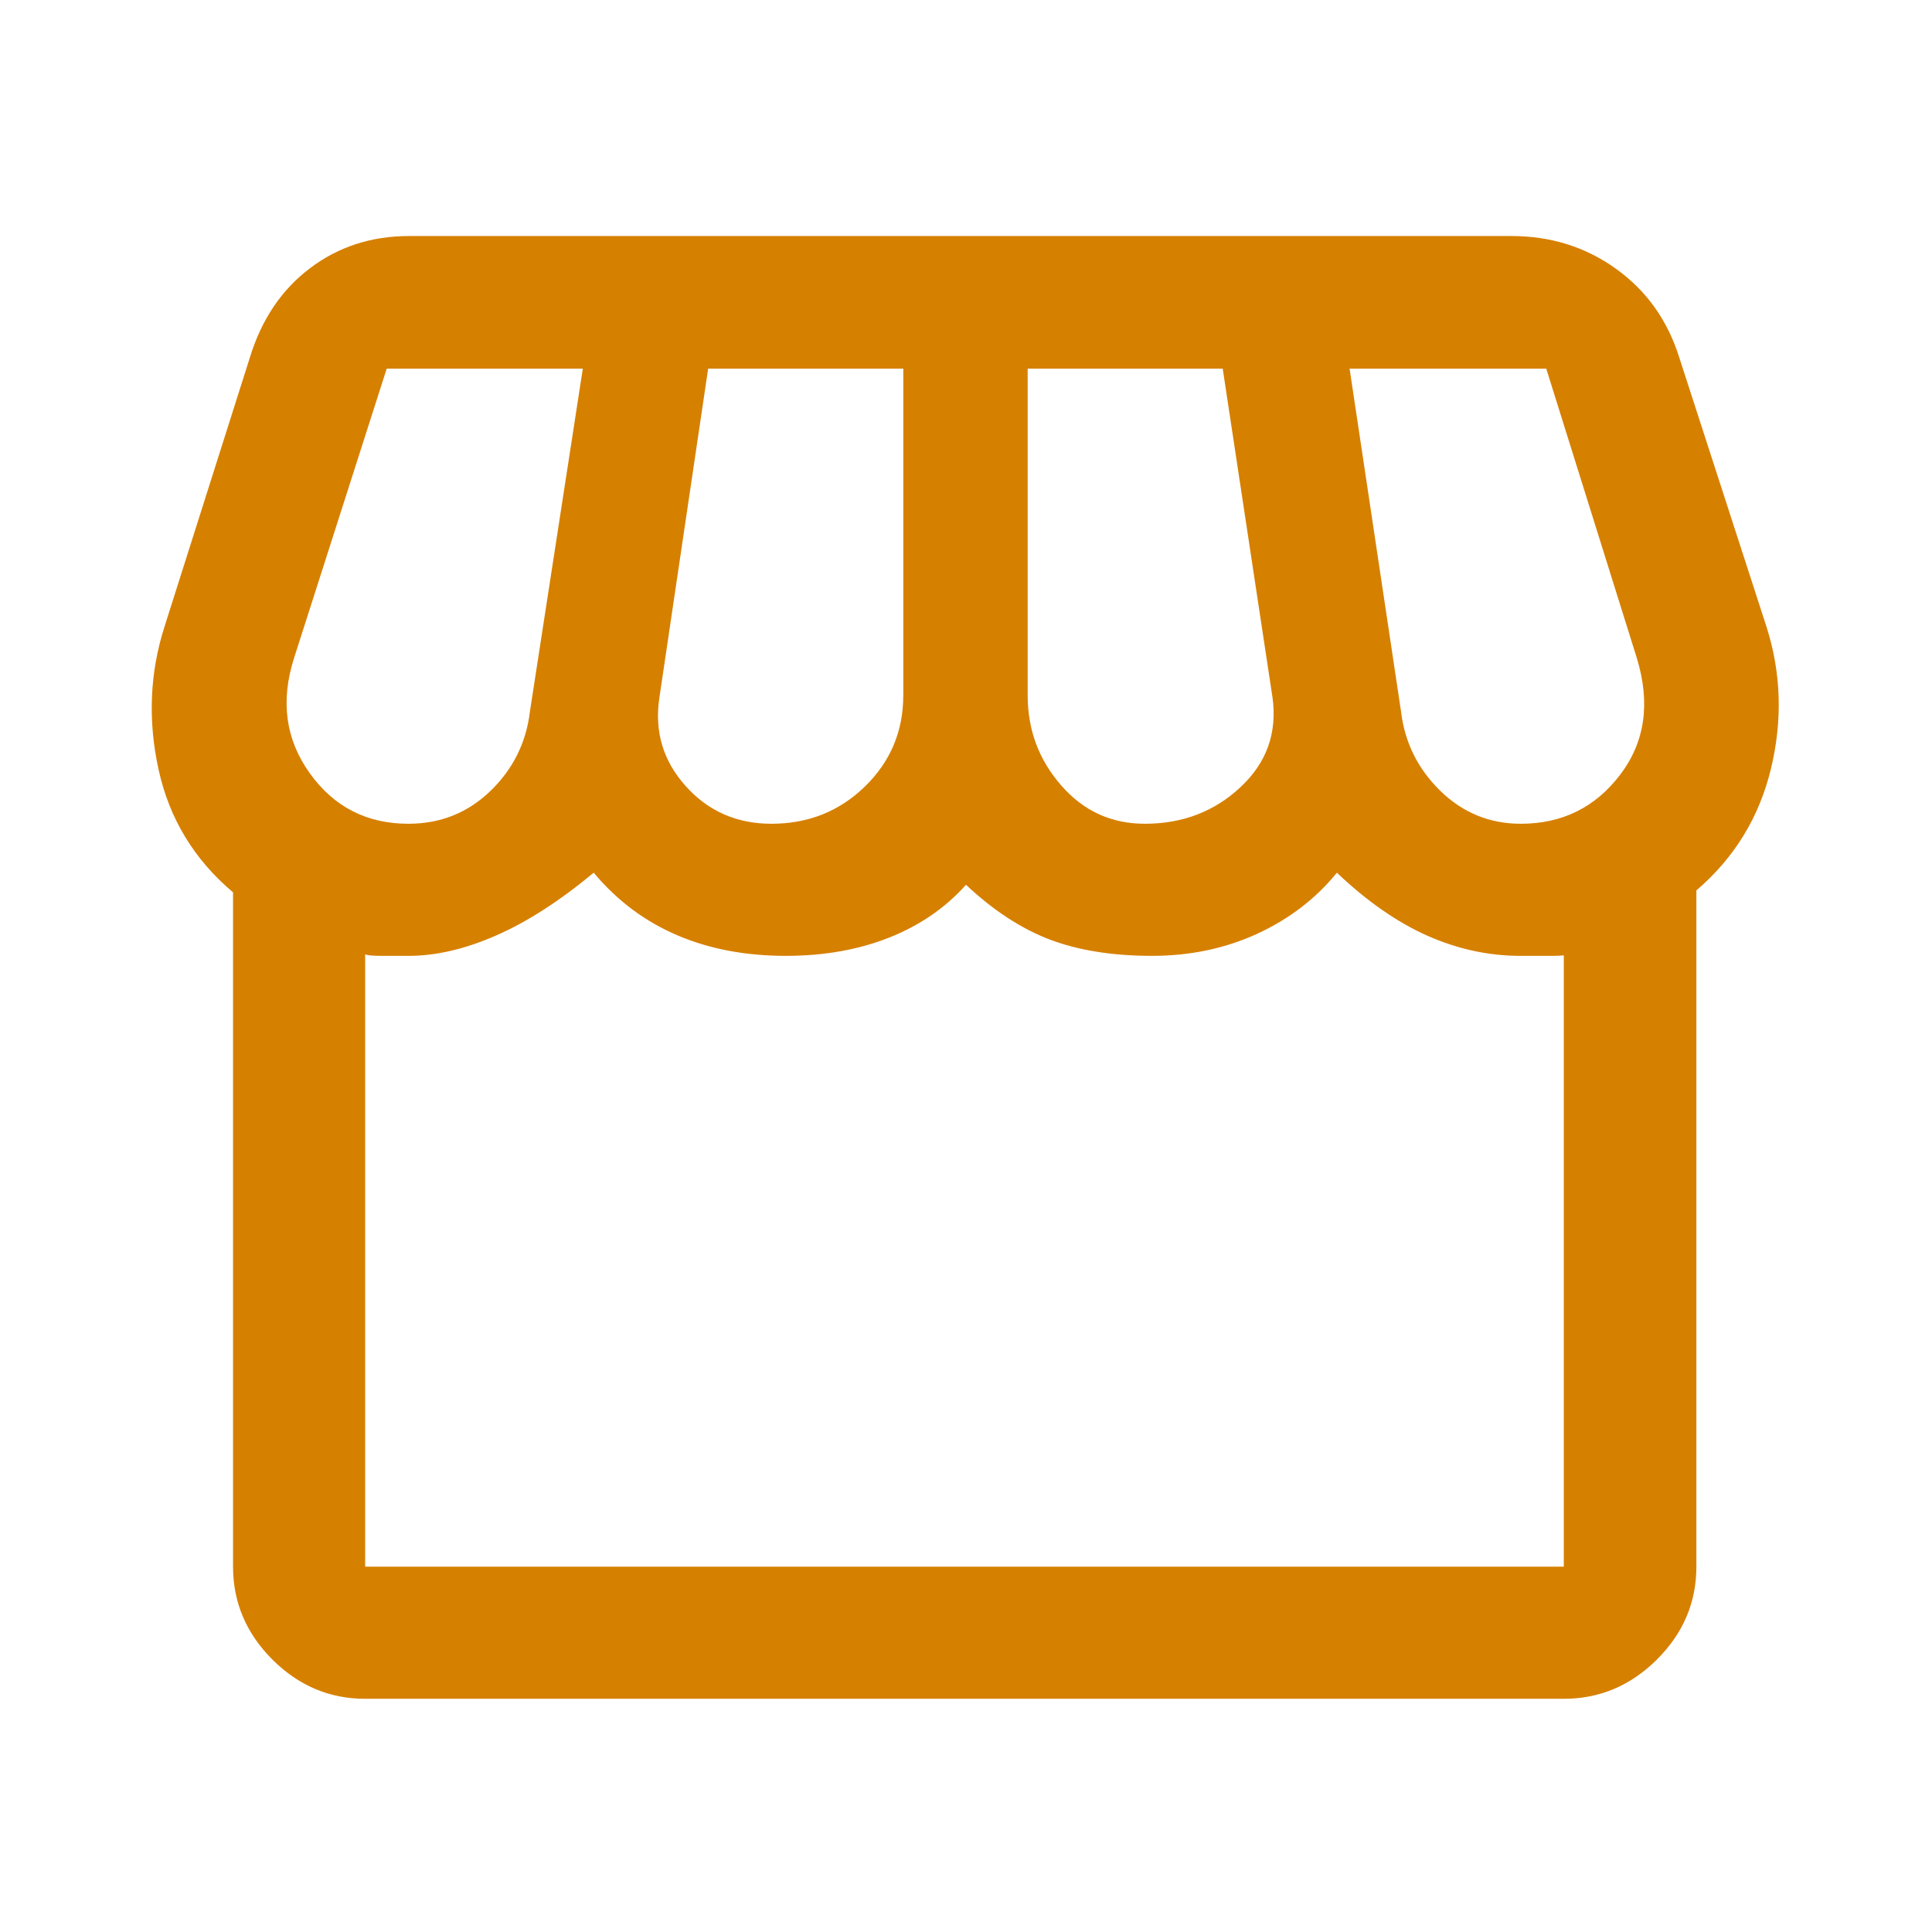 <svg width="24" height="24" viewBox="0 0 24 24" fill="none" xmlns="http://www.w3.org/2000/svg">
<g id="Icon">
<path id="Vector" d="M4.536 21.103C4.093 21.103 3.709 20.94 3.383 20.615C3.058 20.289 2.895 19.905 2.895 19.462V11.085C2.412 10.678 2.103 10.169 1.97 9.56C1.836 8.951 1.86 8.358 2.044 7.783L3.104 4.441C3.249 3.968 3.498 3.598 3.851 3.332C4.203 3.065 4.614 2.932 5.082 2.932H18.776C19.264 2.932 19.698 3.068 20.076 3.34C20.454 3.612 20.716 3.979 20.861 4.443L21.943 7.783C22.127 8.358 22.145 8.947 21.999 9.551C21.853 10.154 21.544 10.658 21.073 11.061V19.462C21.073 19.905 20.91 20.289 20.583 20.615C20.256 20.94 19.871 21.103 19.426 21.103H4.536ZM14.221 10.233C14.689 10.233 15.085 10.082 15.409 9.779C15.734 9.477 15.867 9.106 15.808 8.668L15.189 4.579H12.766V8.637C12.766 9.066 12.905 9.439 13.183 9.757C13.46 10.075 13.806 10.233 14.221 10.233ZM9.583 10.233C10.04 10.233 10.427 10.079 10.745 9.77C11.062 9.46 11.221 9.083 11.221 8.637V4.579H8.797L8.191 8.668C8.128 9.086 8.237 9.451 8.517 9.764C8.797 10.077 9.152 10.233 9.583 10.233ZM5.073 10.233C5.471 10.233 5.81 10.098 6.092 9.826C6.373 9.555 6.537 9.225 6.583 8.838L7.24 4.579H4.804L3.653 8.174C3.482 8.709 3.547 9.186 3.848 9.605C4.148 10.024 4.557 10.233 5.073 10.233ZM18.892 10.233C19.406 10.233 19.818 10.03 20.127 9.623C20.436 9.216 20.504 8.733 20.333 8.174L19.208 4.579H16.765L17.404 8.838C17.45 9.222 17.612 9.55 17.892 9.824C18.172 10.097 18.505 10.233 18.892 10.233ZM4.536 19.462H19.426V11.855C19.455 11.868 19.403 11.874 19.271 11.874H18.886C18.494 11.874 18.109 11.791 17.732 11.624C17.356 11.457 16.981 11.196 16.607 10.841C16.347 11.162 16.017 11.415 15.619 11.599C15.22 11.782 14.784 11.874 14.31 11.874C13.819 11.874 13.396 11.806 13.04 11.671C12.684 11.535 12.337 11.308 12 10.991C11.743 11.279 11.423 11.498 11.041 11.649C10.66 11.799 10.233 11.874 9.762 11.874C9.262 11.874 8.811 11.789 8.411 11.617C8.01 11.446 7.665 11.187 7.375 10.841C6.954 11.191 6.551 11.451 6.165 11.62C5.779 11.79 5.416 11.874 5.076 11.874H4.735C4.632 11.874 4.565 11.868 4.536 11.855V19.462Z" fill="#D68000"/>
</g>
</svg>
